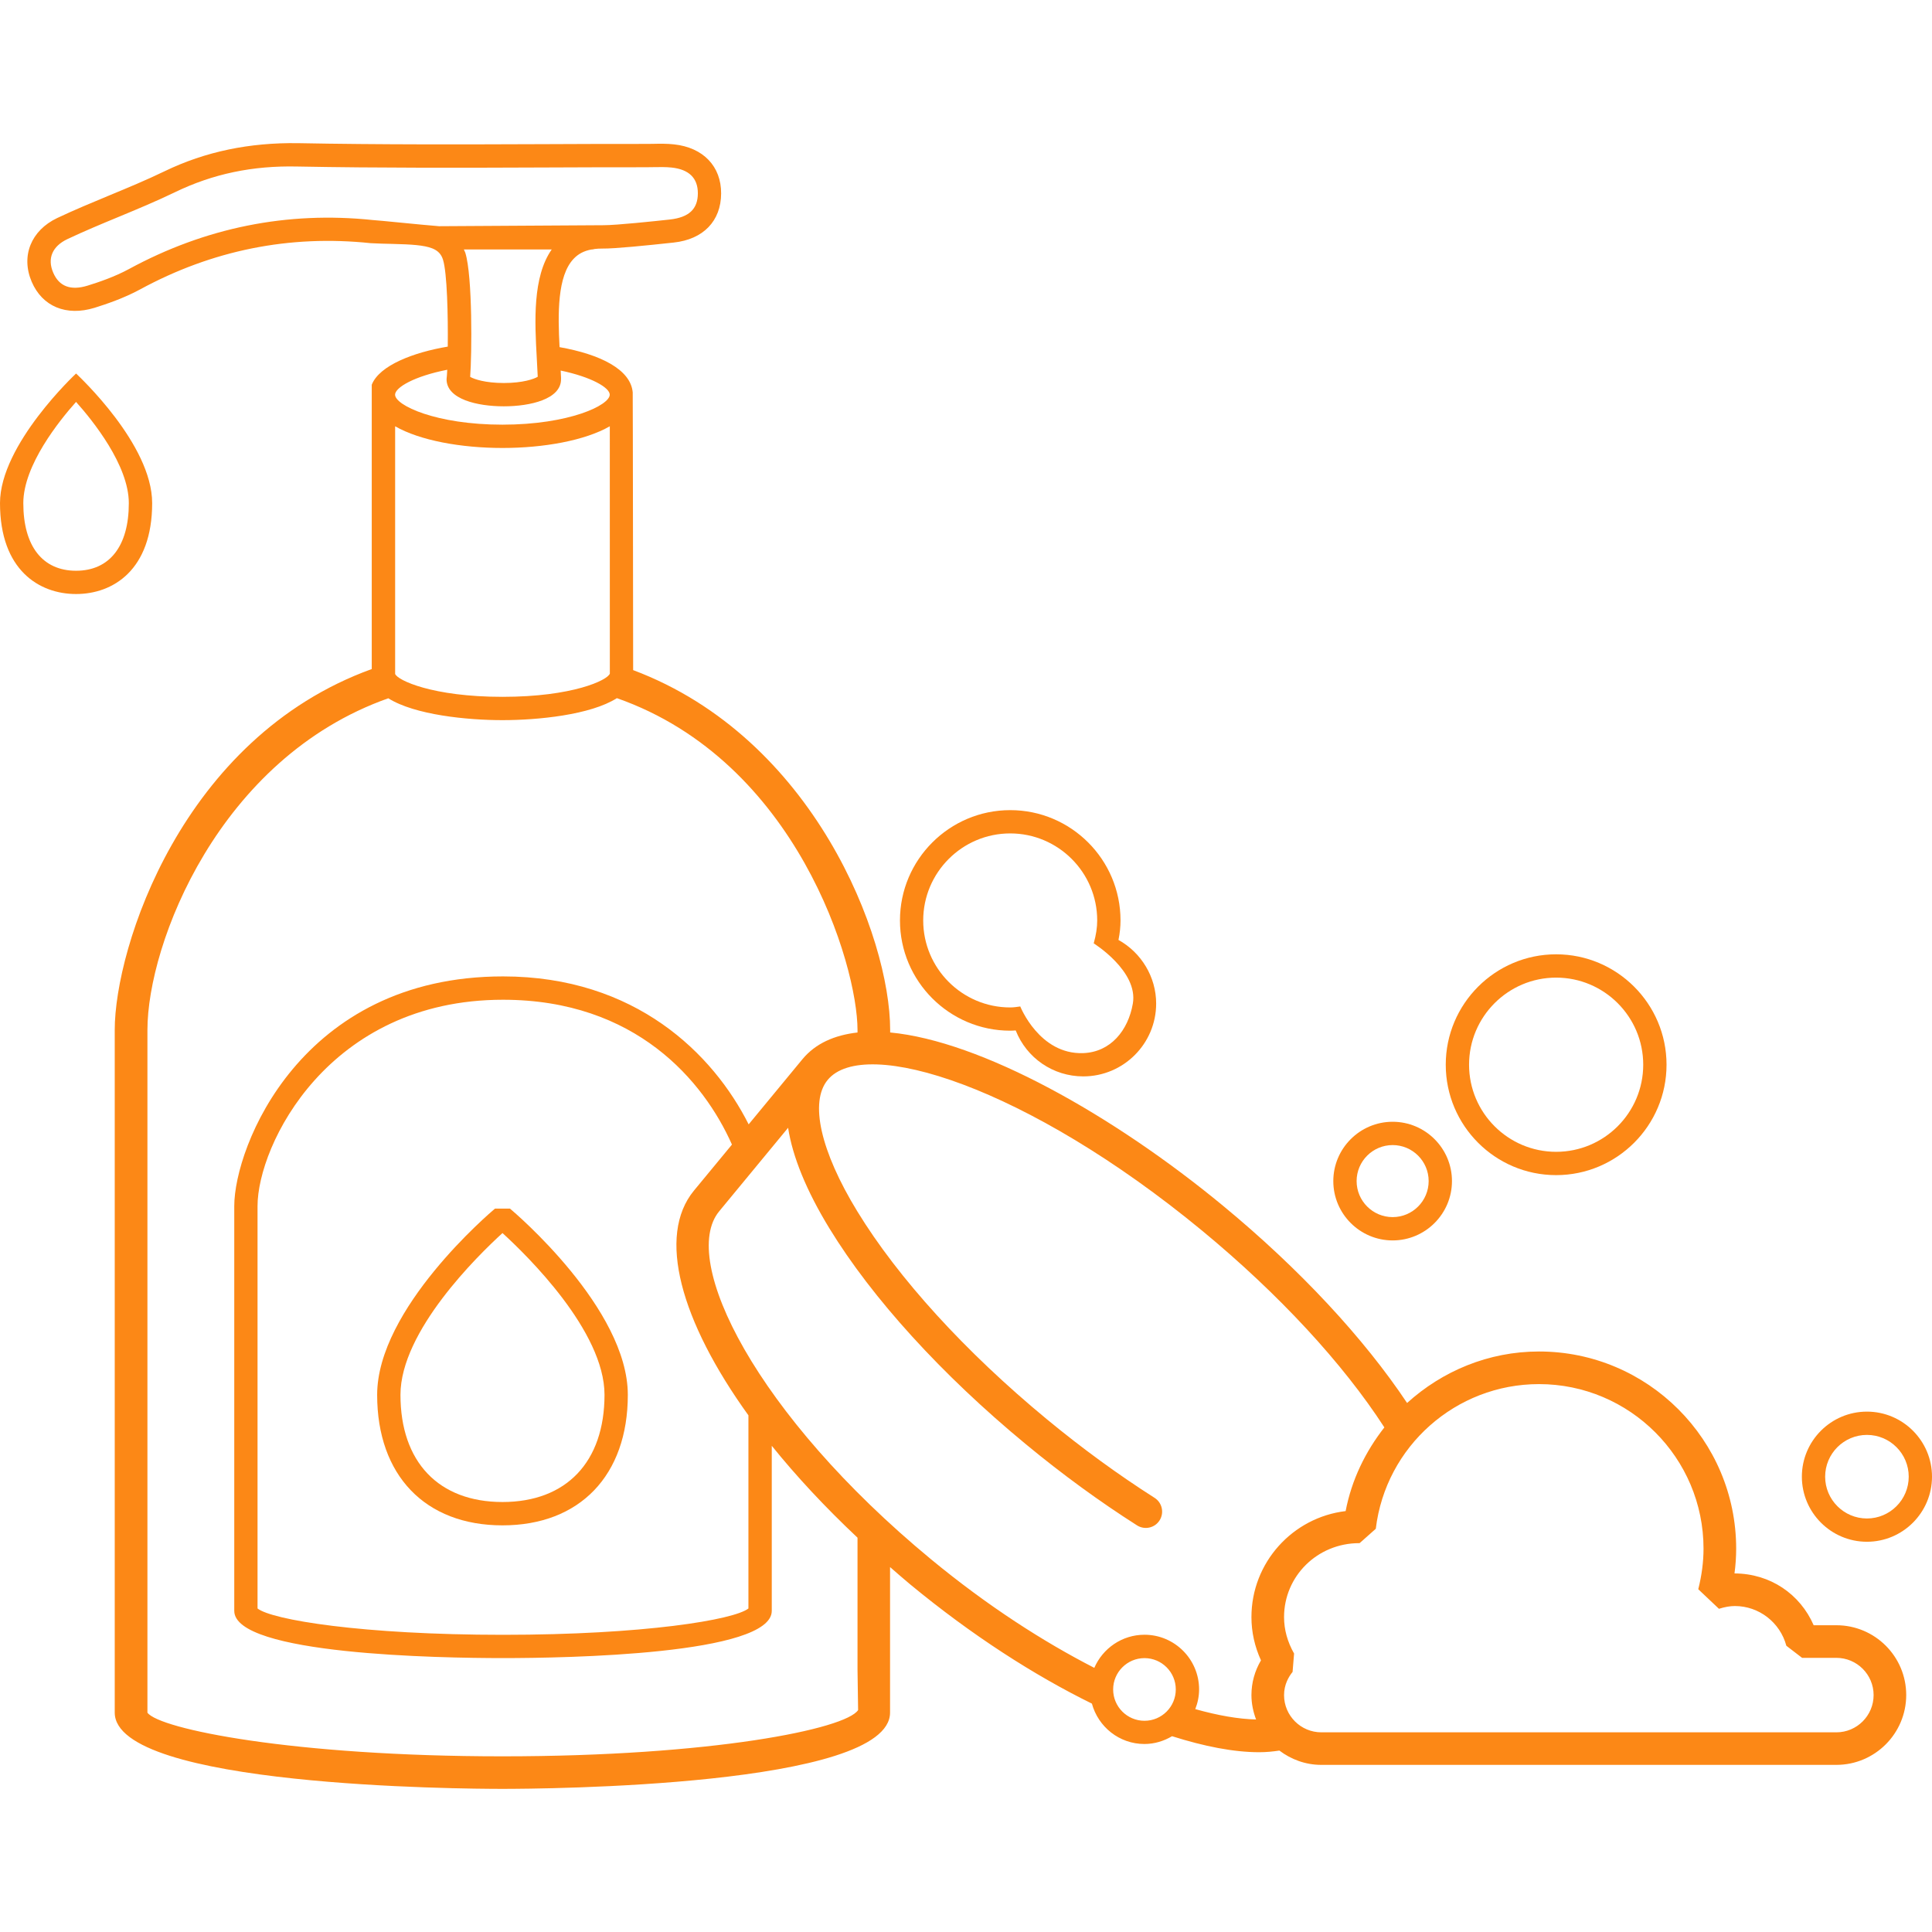 <?xml version="1.0" encoding="iso-8859-1"?>
<!-- Generator: Adobe Illustrator 19.0.0, SVG Export Plug-In . SVG Version: 6.00 Build 0)  -->
<svg xmlns="http://www.w3.org/2000/svg" xmlns:xlink="http://www.w3.org/1999/xlink" version="1.1" id="Layer_1" x="0px" y="0px" viewBox="0 0 235.044 235.044" style="enable-background:new 0 0 235.044 235.044;" xml:space="preserve" width="512px" height="512px">
<g>
	<g>
		<g>
			<path d="M18.512,61.208c0-7.148-8.92-15.432-9.256-15.768c0,0-9.256,8.62-9.256,15.768c0,8.156,4.78,11.06,9.252,11.06     C13.728,72.272,18.512,69.364,18.512,61.208z M9.252,69.436c-4.08,0-6.416-3-6.416-8.224c0-4.612,4.396-10.056,6.416-12.316     c2.024,2.26,6.42,7.704,6.42,12.316C15.676,66.436,13.336,69.436,9.252,69.436z" fill="#FC8816"/>
			<path d="M223.412,197.724h-2.764c-1.648-3.792-5.288-6.288-9.632-6.304c0.136-1.016,0.204-2.024,0.204-3.016     c0-13.224-10.756-23.984-23.984-23.984c-6.156,0-11.776,2.388-16.052,6.264c-5.252-7.88-13.076-16.308-22.404-24.004     c-13.396-11.06-29.44-20.032-40.484-21.072v-0.304c0-11.312-9.284-35.528-31.268-43.78c0,0-0.036-33.8-0.052-33.784     c-0.24-2.816-4.012-4.644-8.9-5.508c-0.212-4.048-0.284-8.656,1.716-10.752c0.56-0.592,1.248-0.956,2.16-1.128h0.08     c0.108,0,0.204-0.04,0.304-0.06c0.3-0.032,0.608-0.06,0.96-0.052c1.472,0.02,5.348-0.372,8.668-0.732     c3.596-0.388,5.752-2.616,5.768-5.964c0.016-3.308-2.18-5.596-5.724-5.98c-0.856-0.096-1.72-0.084-2.58-0.064l-0.9,0.008     c-4.132-0.012-8.14,0.016-12.216,0.028c-9.864,0.036-20.068,0.072-30.084-0.12c-5.856-0.08-11.22,1.008-16.208,3.42     c-2.2,1.064-4.456,2-6.716,2.936c-2.128,0.884-4.256,1.768-6.34,2.752c-3.192,1.516-4.44,4.628-3.108,7.752     c1.292,3.016,4.208,4.228,7.644,3.172c1.432-0.448,3.568-1.168,5.532-2.232c8.772-4.768,18.176-6.676,28.064-5.632     c0.908,0.048,1.78,0.072,2.612,0.088c2.372,0.056,3.884,0.156,4.852,0.536c0.032,0.016,0.064,0.024,0.096,0.036     c0.644,0.276,1.036,0.692,1.24,1.348c0.5,1.596,0.624,6.772,0.58,10.576c-4.144,0.696-8.316,2.276-9.248,4.64v34.588     c-23.144,8.376-31.268,33.948-31.268,43.9v83.056c0,9.02,42.336,9.28,47.164,9.28s47.16-0.26,47.16-9.28v-17.704     c0.812,0.704,1.608,1.408,2.448,2.104c7.492,6.188,15.064,11.044,22.108,14.508c0.768,2.82,3.328,4.912,6.388,4.912     c1.232,0,2.372-0.36,3.364-0.948c3.892,1.236,7.496,1.948,10.584,1.948c0.876,0,1.688-0.08,2.472-0.2     c1.424,1.076,3.176,1.74,5.096,1.74h62.664c4.688,0,8.5-3.812,8.5-8.5S228.1,197.724,223.412,197.724z M74.192,81.948     c-0.264,0.804-4.544,2.828-13.06,2.828c-8.52,0-12.796-2.024-13.06-2.792V51.86c3.024,1.74,8.052,2.64,13.06,2.64     c5.004,0,10.032-0.9,13.056-2.64L74.192,81.948z M53.42,27.52c-2.192-0.172-7.288-0.708-8.092-0.752     c-10.388-1.088-20.356,0.92-29.64,5.964c-1.748,0.948-3.704,1.608-5.024,2.016c-2.06,0.636-3.472,0.104-4.192-1.58     c-0.74-1.72-0.108-3.204,1.716-4.072c2.04-0.964,4.124-1.832,6.212-2.696c2.308-0.96,4.616-1.916,6.864-3.004     c4.64-2.248,9.472-3.26,14.916-3.136c10.06,0.188,20.28,0.156,30.152,0.116c4.072-0.012,8.06-0.036,12.204-0.028l0.948-0.012     c0.748-0.012,1.488-0.028,2.224,0.048c2.124,0.228,3.2,1.288,3.192,3.148c-0.008,1.888-1.068,2.92-3.424,3.176     c-1.768,0.192-6.42,0.692-8.084,0.692C73.34,27.408,53.42,27.52,53.42,27.52z M65.304,43.584     c0.048,0.784,0.088,1.544,0.116,2.252c-0.444,0.272-1.816,0.76-4.124,0.76c-2.26,0-3.624-0.468-4.096-0.748     c0.208-2.712,0.296-12.248-0.588-15.088c-0.048-0.152-0.124-0.264-0.18-0.408H67.12C64.78,33.688,65.052,39.124,65.304,43.584z      M54.412,44.984c-0.024,0.496-0.052,0.9-0.084,1.152c0,2.432,3.752,3.296,6.964,3.296c3.212,0,6.964-0.864,6.964-3.296v-0.2     c-0.008-0.268-0.028-0.576-0.044-0.856c3.78,0.796,5.968,2.088,5.968,2.936c0,1.288-4.956,3.648-13.056,3.648     c-8.1,0-13.06-2.36-13.06-3.648C48.072,47.14,50.392,45.772,54.412,44.984z M61.132,213.672c-25.488,0-41.76-3.324-43.196-5.312     v-83.056c0-10.468,8.668-33.06,29.304-40.352c3.216,2.028,9.616,2.66,13.892,2.66c4.288,0,10.712-0.632,13.916-2.676     c21.892,7.676,29.276,32.44,29.276,40.368v0.308c-2.792,0.316-5.104,1.324-6.7,3.248c-0.468,0.568-1.588,1.924-1.588,1.924     l-4.956,6.004c-4.3-8.544-13.756-18-29.884-18c-24.644,0-32.696,20.776-32.696,27.936v49.252c0,5.332,25.028,5.744,32.696,5.744     c7.668,0,32.696-0.416,32.696-5.744v-20.084c2.98,3.7,6.484,7.464,10.432,11.18v16.064l0.072,4.908     C102.888,210.348,86.62,213.672,61.132,213.672z M91.052,172.188v23.496c-1.732,1.38-12.712,3.204-29.86,3.204     s-28.128-1.824-29.86-3.204v-48.956c0-7.388,8.588-25.1,29.86-25.1c16.172,0,24.432,9.908,27.856,17.62l-4.62,5.596     C79.892,150.344,82.8,160.728,91.052,172.188z M139.236,209.348c-2.1,0-3.812-1.708-3.812-3.812c0-2.1,1.712-3.812,3.812-3.812     c2.1,0,3.808,1.708,3.808,3.812C143.044,207.636,141.34,209.348,139.236,209.348z M153.408,201.996     c-0.76,1.292-1.16,2.732-1.16,4.224c0,1.048,0.216,2.04,0.564,2.968c-2.128-0.048-4.628-0.484-7.396-1.26     c0.292-0.748,0.464-1.552,0.464-2.4c0-3.664-2.98-6.648-6.644-6.648c-2.732,0-5.084,1.664-6.104,4.028     c-6.2-3.184-12.948-7.5-19.868-13.212c-21.276-17.568-30.66-36.412-25.768-42.332l8.384-10.16     c0.54,3.508,2.22,7.644,5.024,12.236c5.196,8.504,13.688,17.832,23.908,26.268c4.42,3.652,8.968,6.972,13.52,9.868     c0.92,0.584,2.152,0.32,2.74-0.608c0.588-0.924,0.316-2.152-0.604-2.74c-4.416-2.812-8.832-6.032-13.128-9.58     c-9.888-8.164-18.072-17.14-23.044-25.28c-4.476-7.324-5.824-13.3-3.604-15.984c4.46-5.412,24.276,0.78,45.568,18.348     c9.344,7.716,17.128,16.148,22.16,23.924c-2.292,2.924-3.98,6.36-4.712,10.18c-6.448,0.768-11.46,6.26-11.46,12.9     C152.248,198.544,152.64,200.308,153.408,201.996z M223.412,210.752h-62.664c-2.5,0-4.532-2.032-4.532-4.528     c0-1.28,0.564-2.24,1.036-2.82l0.184-2.236c-0.808-1.42-1.22-2.916-1.22-4.432c0-4.96,4.028-9,9.156-9c0.012,0,0.024,0,0.036,0     l1.968-1.748c1.208-10.036,9.744-17.6,19.856-17.6c11.036,0,20.016,8.98,20.016,20.016c0,1.596-0.216,3.26-0.64,4.94l2.516,2.38     c0.732-0.228,1.348-0.336,1.94-0.336c2.92,0,5.5,1.988,6.26,4.832l1.916,1.472h4.168c2.5,0,4.532,2.032,4.532,4.528     S225.912,210.752,223.412,210.752z" fill="#FC8816"/>
			<path d="M227.128,171.736c-4.368,0-7.916,3.552-7.916,7.916c0,4.364,3.552,7.916,7.916,7.916c4.364,0,7.916-3.552,7.916-7.916     C235.044,175.288,231.496,171.736,227.128,171.736z M227.128,184.736c-2.8,0-5.084-2.28-5.084-5.084s2.28-5.084,5.084-5.084     s5.084,2.28,5.084,5.084S229.928,184.736,227.128,184.736z" fill="#FC8816"/>
			<path d="M169.428,150.908c3.976,0,7.216-3.24,7.216-7.22c0-3.98-3.24-7.216-7.216-7.216c-3.98,0-7.22,3.24-7.22,7.216     C162.208,147.668,165.448,150.908,169.428,150.908z M169.428,139.308c2.416,0,4.38,1.964,4.38,4.38s-1.964,4.384-4.38,4.384     s-4.384-1.964-4.384-4.384C165.044,141.272,167.012,139.308,169.428,139.308z" fill="#FC8816"/>
			<path d="M189.316,142.964c7.408,0,13.432-6.028,13.432-13.432c0-7.404-6.028-13.432-13.432-13.432     c-7.404,0-13.428,6.024-13.428,13.432S181.908,142.964,189.316,142.964z M189.316,118.936c5.844,0,10.596,4.752,10.596,10.596     s-4.752,10.596-10.596,10.596c-5.84,0-10.592-4.752-10.592-10.596S183.476,118.936,189.316,118.936z" fill="#FC8816"/>
			<path d="M122.9,125.392c0.22,0,0.436-0.012,0.668-0.032c1.32,3.348,4.54,5.592,8.22,5.592c4.892,0,8.868-3.976,8.868-8.864     c0-3.224-1.8-6.192-4.584-7.736c0.168-0.832,0.248-1.604,0.248-2.376c0-7.4-6.02-13.416-13.416-13.416     s-13.416,6.02-13.416,13.416S115.504,125.392,122.9,125.392z M122.9,101.392c5.836,0,10.584,4.748,10.584,10.584     c0,0.856-0.132,1.744-0.424,2.792c0,0,5.44,3.384,4.76,7.324c-0.564,3.276-2.708,5.904-6.032,6.028     c-5.336,0.2-7.664-5.676-7.664-5.676c-0.404,0.056-0.804,0.12-1.224,0.12c-5.836,0-10.584-4.748-10.584-10.584     C112.316,106.144,117.064,101.392,122.9,101.392z" fill="#FC8816"/>
			<path d="M62.04,147.036h-1.82c-0.584,0.492-14.336,12.168-14.336,22.66c0,9.792,5.844,15.876,15.248,15.876     c9.404,0,15.248-6.084,15.248-15.876C76.376,159.204,62.628,147.524,62.04,147.036z M61.132,182.732     c-7.768,0-12.412-4.872-12.412-13.04c0-7.744,9.404-16.936,12.412-19.68c3.008,2.744,12.412,11.936,12.412,19.68     C73.54,177.86,68.9,182.732,61.132,182.732z" fill="#FC8816"/>
		</g>
	</g>
</g>
<g>
</g>
<g>
</g>
<g>
</g>
<g>
</g>
<g>
</g>
<g>
</g>
<g>
</g>
<g>
</g>
<g>
</g>
<g>
</g>
<g>
</g>
<g>
</g>
<g>
</g>
<g>
</g>
<g>
</g>
</svg>
